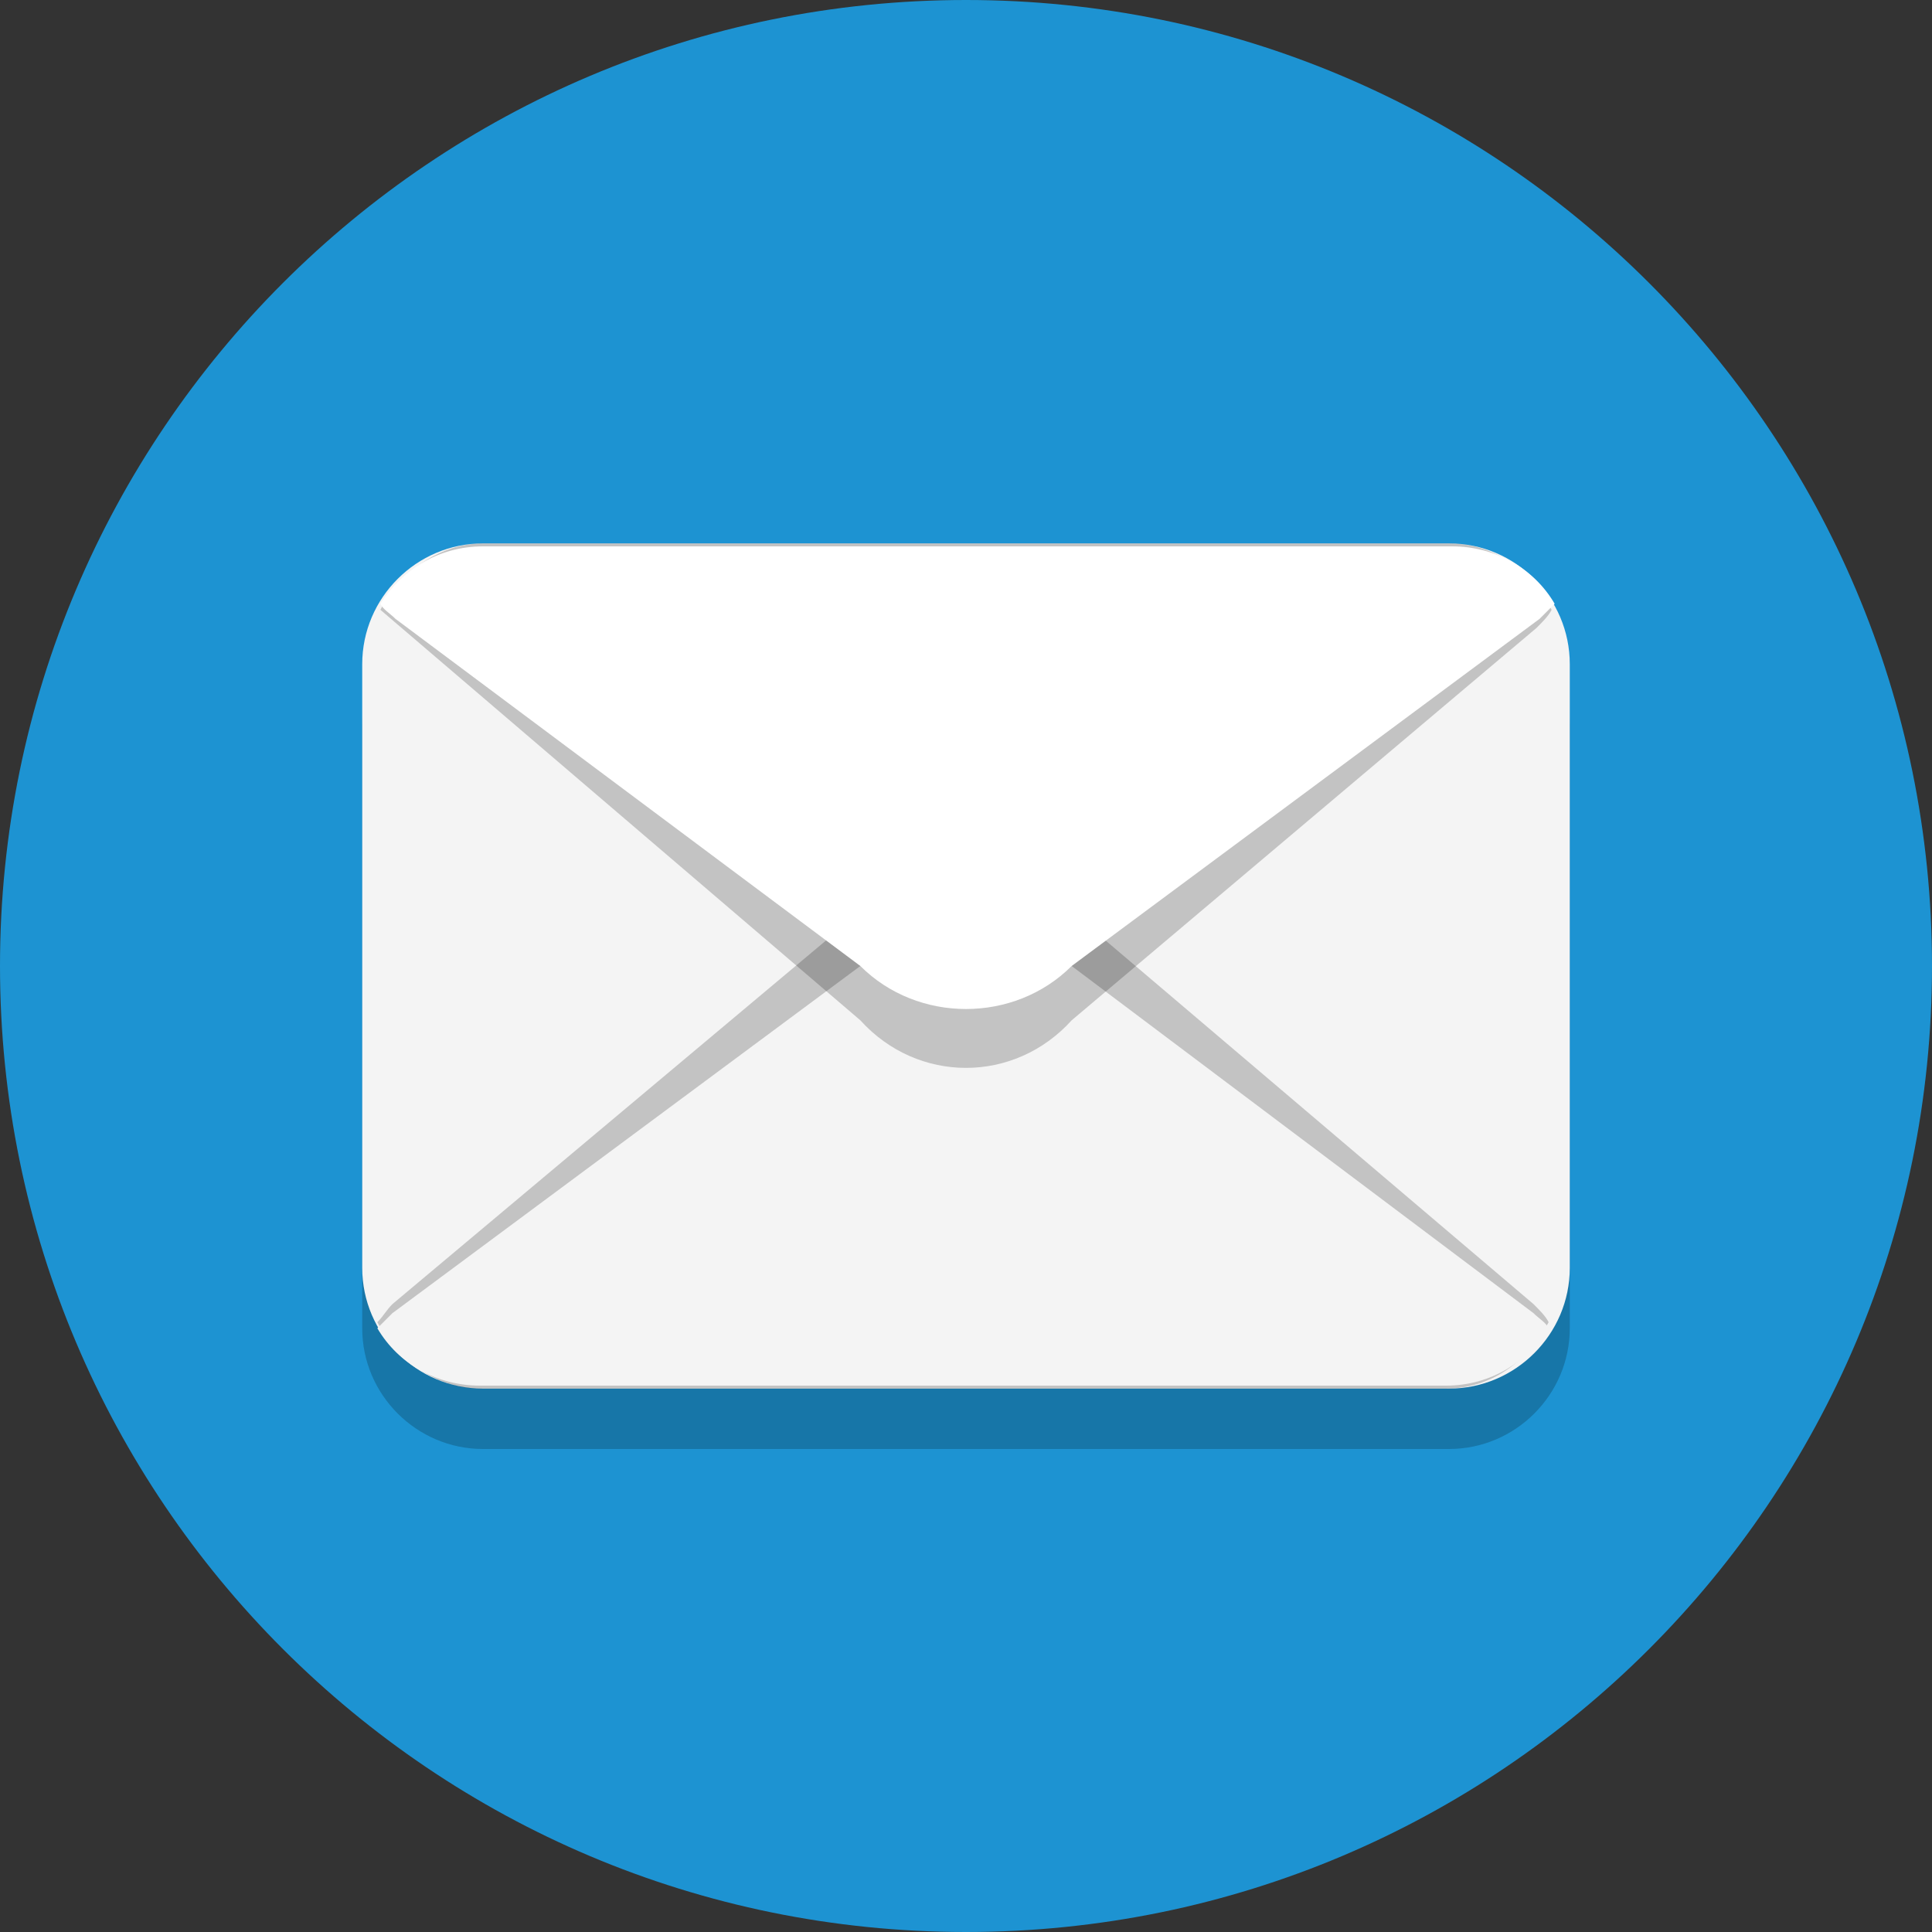 <svg width="35" height="35" viewBox="0 0 35 35" fill="none" xmlns="http://www.w3.org/2000/svg">
<rect x="0" y="0" width="35" height="35" fill="#333333" stroke="none"/>
<g clip-path="url(#clip0_115_35)">
<path d="M17.5 35C27.165 35 35 27.165 35 17.5C35 7.835 27.165 0 17.5 0C7.835 0 0 7.835 0 17.5C0 27.165 7.835 35 17.5 35Z" fill="#1D93D2"/>
<g opacity="0.2">
<path d="M28.438 24.062C28.438 25.266 27.453 26.25 26.25 26.25H8.75C7.547 26.25 6.562 25.266 6.562 24.062V13.125C6.562 11.922 7.547 10.938 8.75 10.938H26.25C27.453 10.938 28.438 11.922 28.438 13.125V24.062Z" fill="black"/>
</g>
<path d="M28.438 22.969C28.438 24.172 27.453 25.156 26.25 25.156H8.75C7.547 25.156 6.562 24.172 6.562 22.969V12.031C6.562 10.828 7.547 9.844 8.75 9.844H26.25C27.453 9.844 28.438 10.828 28.438 12.031V22.969Z" fill="#F4F4F4"/>
<g opacity="0.2">
<path d="M19.414 16.516C18.375 15.367 16.625 15.367 15.586 16.516L7.109 23.625C7 23.734 6.945 23.844 6.836 23.953C7.219 24.664 7.93 25.156 8.695 25.156H26.195C27.016 25.156 27.672 24.664 28.055 23.953C28 23.844 27.891 23.734 27.781 23.625L19.414 16.516Z" fill="black"/>
</g>
<path d="M19.414 17.5C18.375 16.461 16.625 16.461 15.586 17.5L7.109 23.789C7 23.898 6.945 23.953 6.836 24.062C7.219 24.719 7.93 25.102 8.695 25.102H26.195C27.016 25.102 27.672 24.664 28.055 24.062C28 23.953 27.891 23.898 27.781 23.789L19.414 17.5Z" fill="#F4F4F4"/>
<g opacity="0.2">
<path d="M6.891 11.047C7.273 10.336 7.984 9.844 8.75 9.844H26.25C27.07 9.844 27.727 10.336 28.109 11.047C28.055 11.156 27.945 11.266 27.836 11.375L19.414 18.484C18.375 19.633 16.625 19.633 15.586 18.484L6.891 11.047Z" fill="black"/>
</g>
<path d="M15.586 17.5C16.625 18.539 18.375 18.539 19.414 17.5L27.891 11.211C28 11.102 28.055 11.047 28.164 10.938C27.781 10.281 27.07 9.898 26.305 9.898H8.75C7.93 9.898 7.273 10.336 6.891 10.938C6.945 11.047 7.055 11.102 7.164 11.211L15.586 17.5Z" fill="white"/>
</g>
<defs>
<clipPath id="clip0_115_35">
<rect width="35" height="35" fill="white"/>
</clipPath>
</defs>
</svg>
